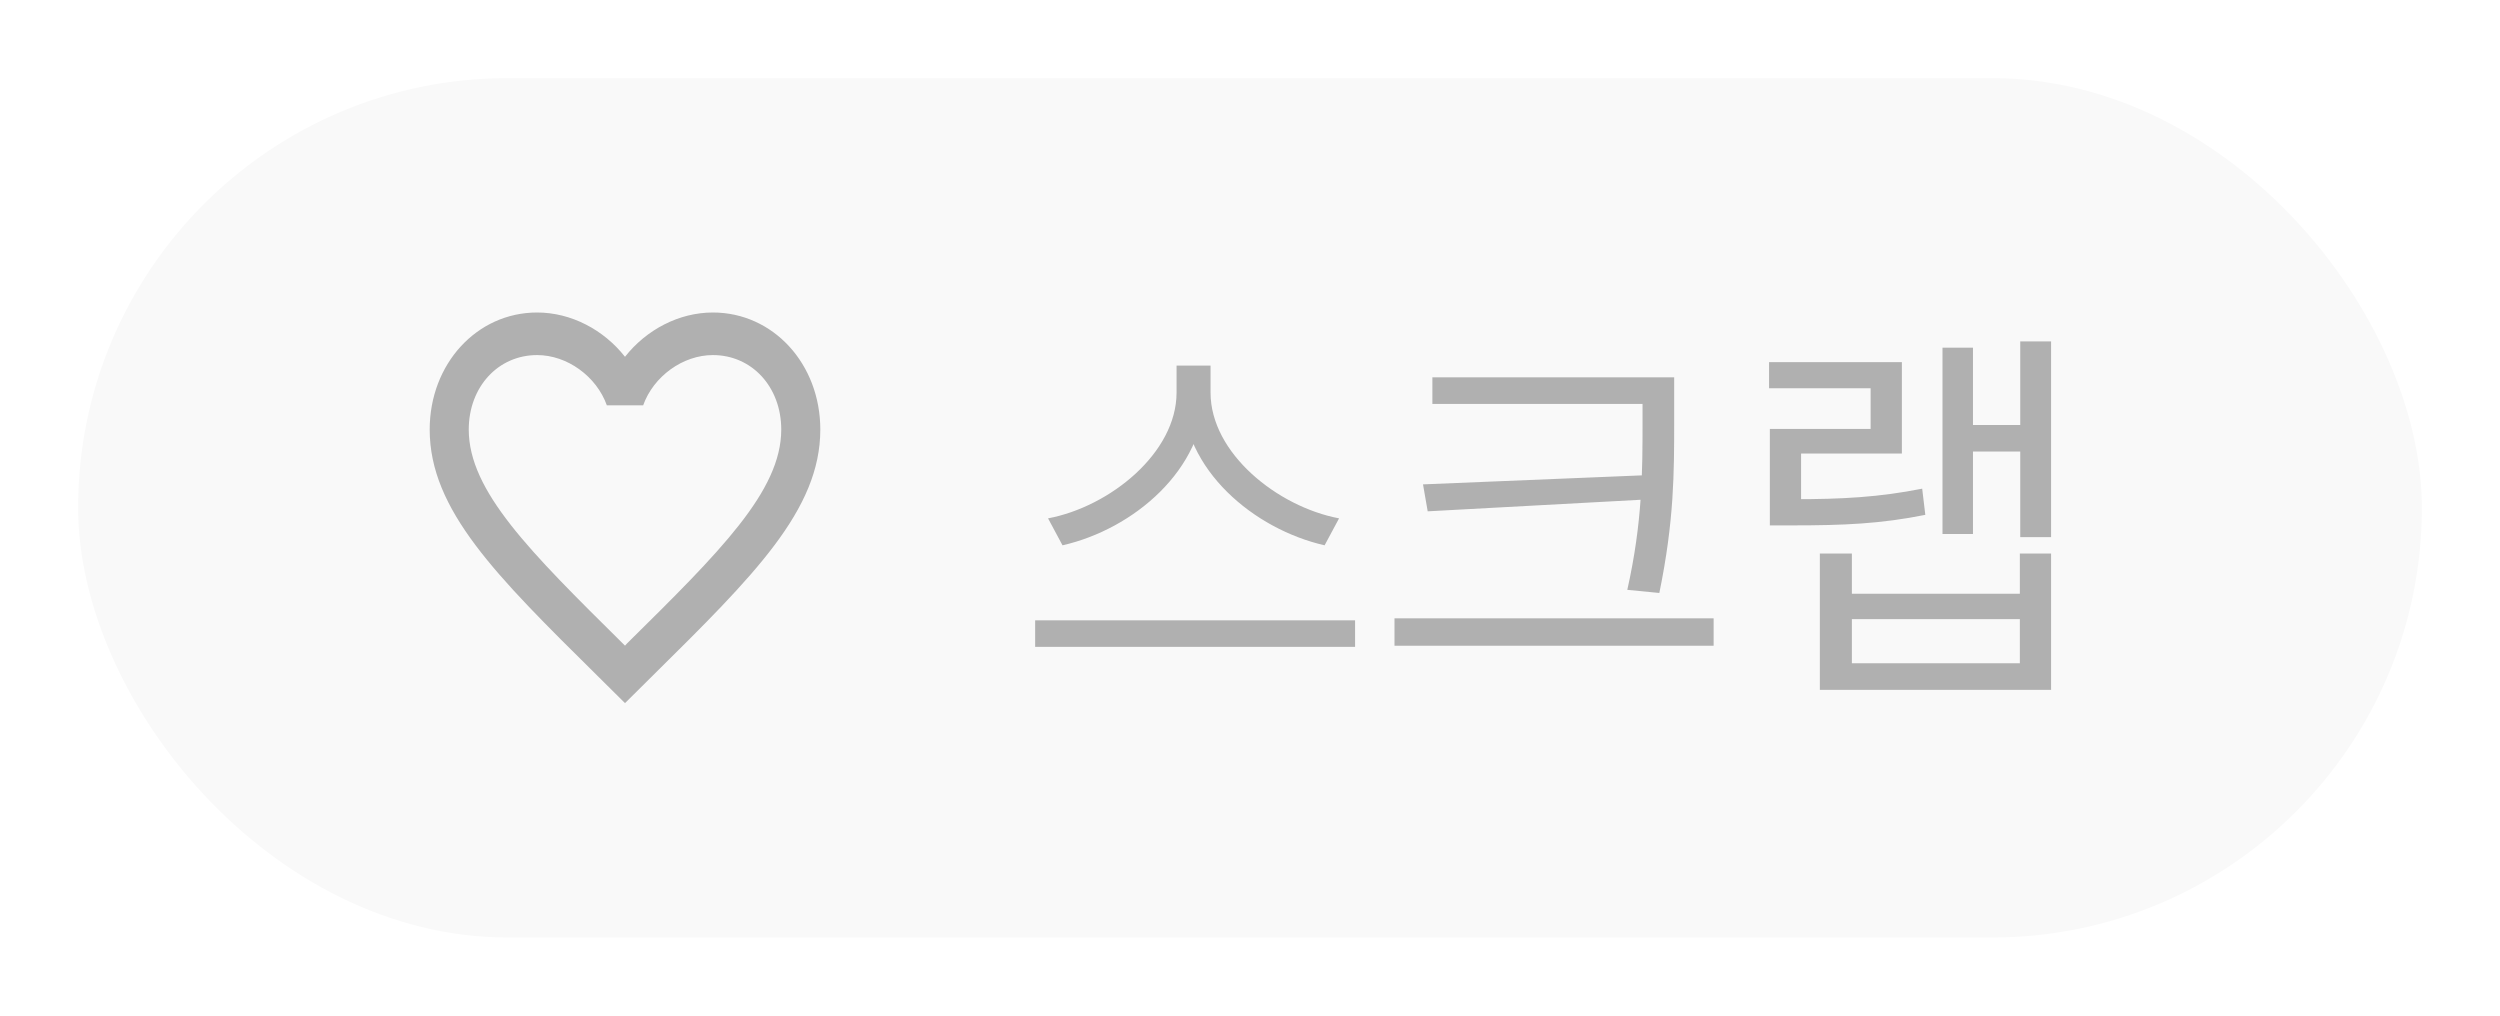 <svg width="64" height="26" viewBox="0 0 64 26" fill="none" xmlns="http://www.w3.org/2000/svg">
<g filter="url(#filter0_d_662_4000)">
<rect x="2" y="2" width="60" height="22" rx="11" fill="#F9F9F9"/>
</g>
<path d="M16.05 16.474L16 16.529L15.945 16.474C13.57 14.125 12 12.572 12 10.997C12 9.907 12.75 9.09 13.75 9.09C14.52 9.09 15.27 9.635 15.535 10.376H16.465C16.73 9.635 17.48 9.09 18.25 9.09C19.25 9.09 20 9.907 20 10.997C20 12.572 18.43 14.125 16.05 16.474ZM18.25 8C17.38 8 16.545 8.441 16 9.134C15.455 8.441 14.62 8 13.75 8C12.21 8 11 9.313 11 10.997C11 13.052 12.7 14.736 15.275 17.281L16 18L16.725 17.281C19.3 14.736 21 13.052 21 10.997C21 9.313 19.79 8 18.25 8Z" fill="#B0B0B0"/>
<path d="M30.12 9.36H30.84V10.05C30.84 12.02 29.01 13.55 27.2 13.96L26.83 13.27C28.42 12.97 30.12 11.59 30.12 10.05V9.36ZM30.27 9.36H30.99V10.05C30.99 11.6 32.7 12.97 34.28 13.27L33.91 13.96C32.11 13.55 30.27 12.03 30.27 10.05V9.36ZM26.5 15.88H34.69V16.56H26.5V15.88ZM36.669 9.66H42.409V10.34H36.669V9.66ZM35.699 15.83H43.869V16.53H35.699V15.83ZM42.049 9.66H42.859V10.77C42.859 12.1 42.859 13.33 42.479 15.18L41.659 15.1C42.049 13.36 42.049 12.07 42.049 10.77V9.66ZM42.259 12.16V12.78L36.549 13.09L36.429 12.4L42.259 12.16ZM51.718 8.74H52.508V13.75H51.718V8.74ZM50.288 10.88H51.998V11.56H50.288V10.88ZM49.728 8.9H50.508V13.67H49.728V8.9ZM46.588 14.17H47.408V15.2H51.708V14.17H52.508V17.66H46.588V14.17ZM47.408 15.85V16.98H51.708V15.85H47.408ZM45.308 12.78H45.888C47.158 12.78 48.098 12.73 49.208 12.51L49.288 13.18C48.148 13.41 47.198 13.45 45.888 13.45H45.308V12.78ZM45.288 9.27H48.688V11.61H46.108V13.3H45.308V10.98H47.888V9.94H45.288V9.27Z" fill="#B0B0B0"/>
<defs>
<filter id="filter0_d_662_4000" x="0" y="0" width="64" height="26" filterUnits="userSpaceOnUse" color-interpolation-filters="sRGB">
<feFlood flood-opacity="0" result="BackgroundImageFix"/>
<feColorMatrix in="SourceAlpha" type="matrix" values="0 0 0 0 0 0 0 0 0 0 0 0 0 0 0 0 0 0 127 0" result="hardAlpha"/>
<feOffset/>
<feGaussianBlur stdDeviation="1"/>
<feComposite in2="hardAlpha" operator="out"/>
<feColorMatrix type="matrix" values="0 0 0 0 0 0 0 0 0 0 0 0 0 0 0 0 0 0 0.25 0"/>
<feBlend mode="normal" in2="BackgroundImageFix" result="effect1_dropShadow_662_4000"/>
<feBlend mode="normal" in="SourceGraphic" in2="effect1_dropShadow_662_4000" result="shape"/>
</filter>
</defs>
</svg>
